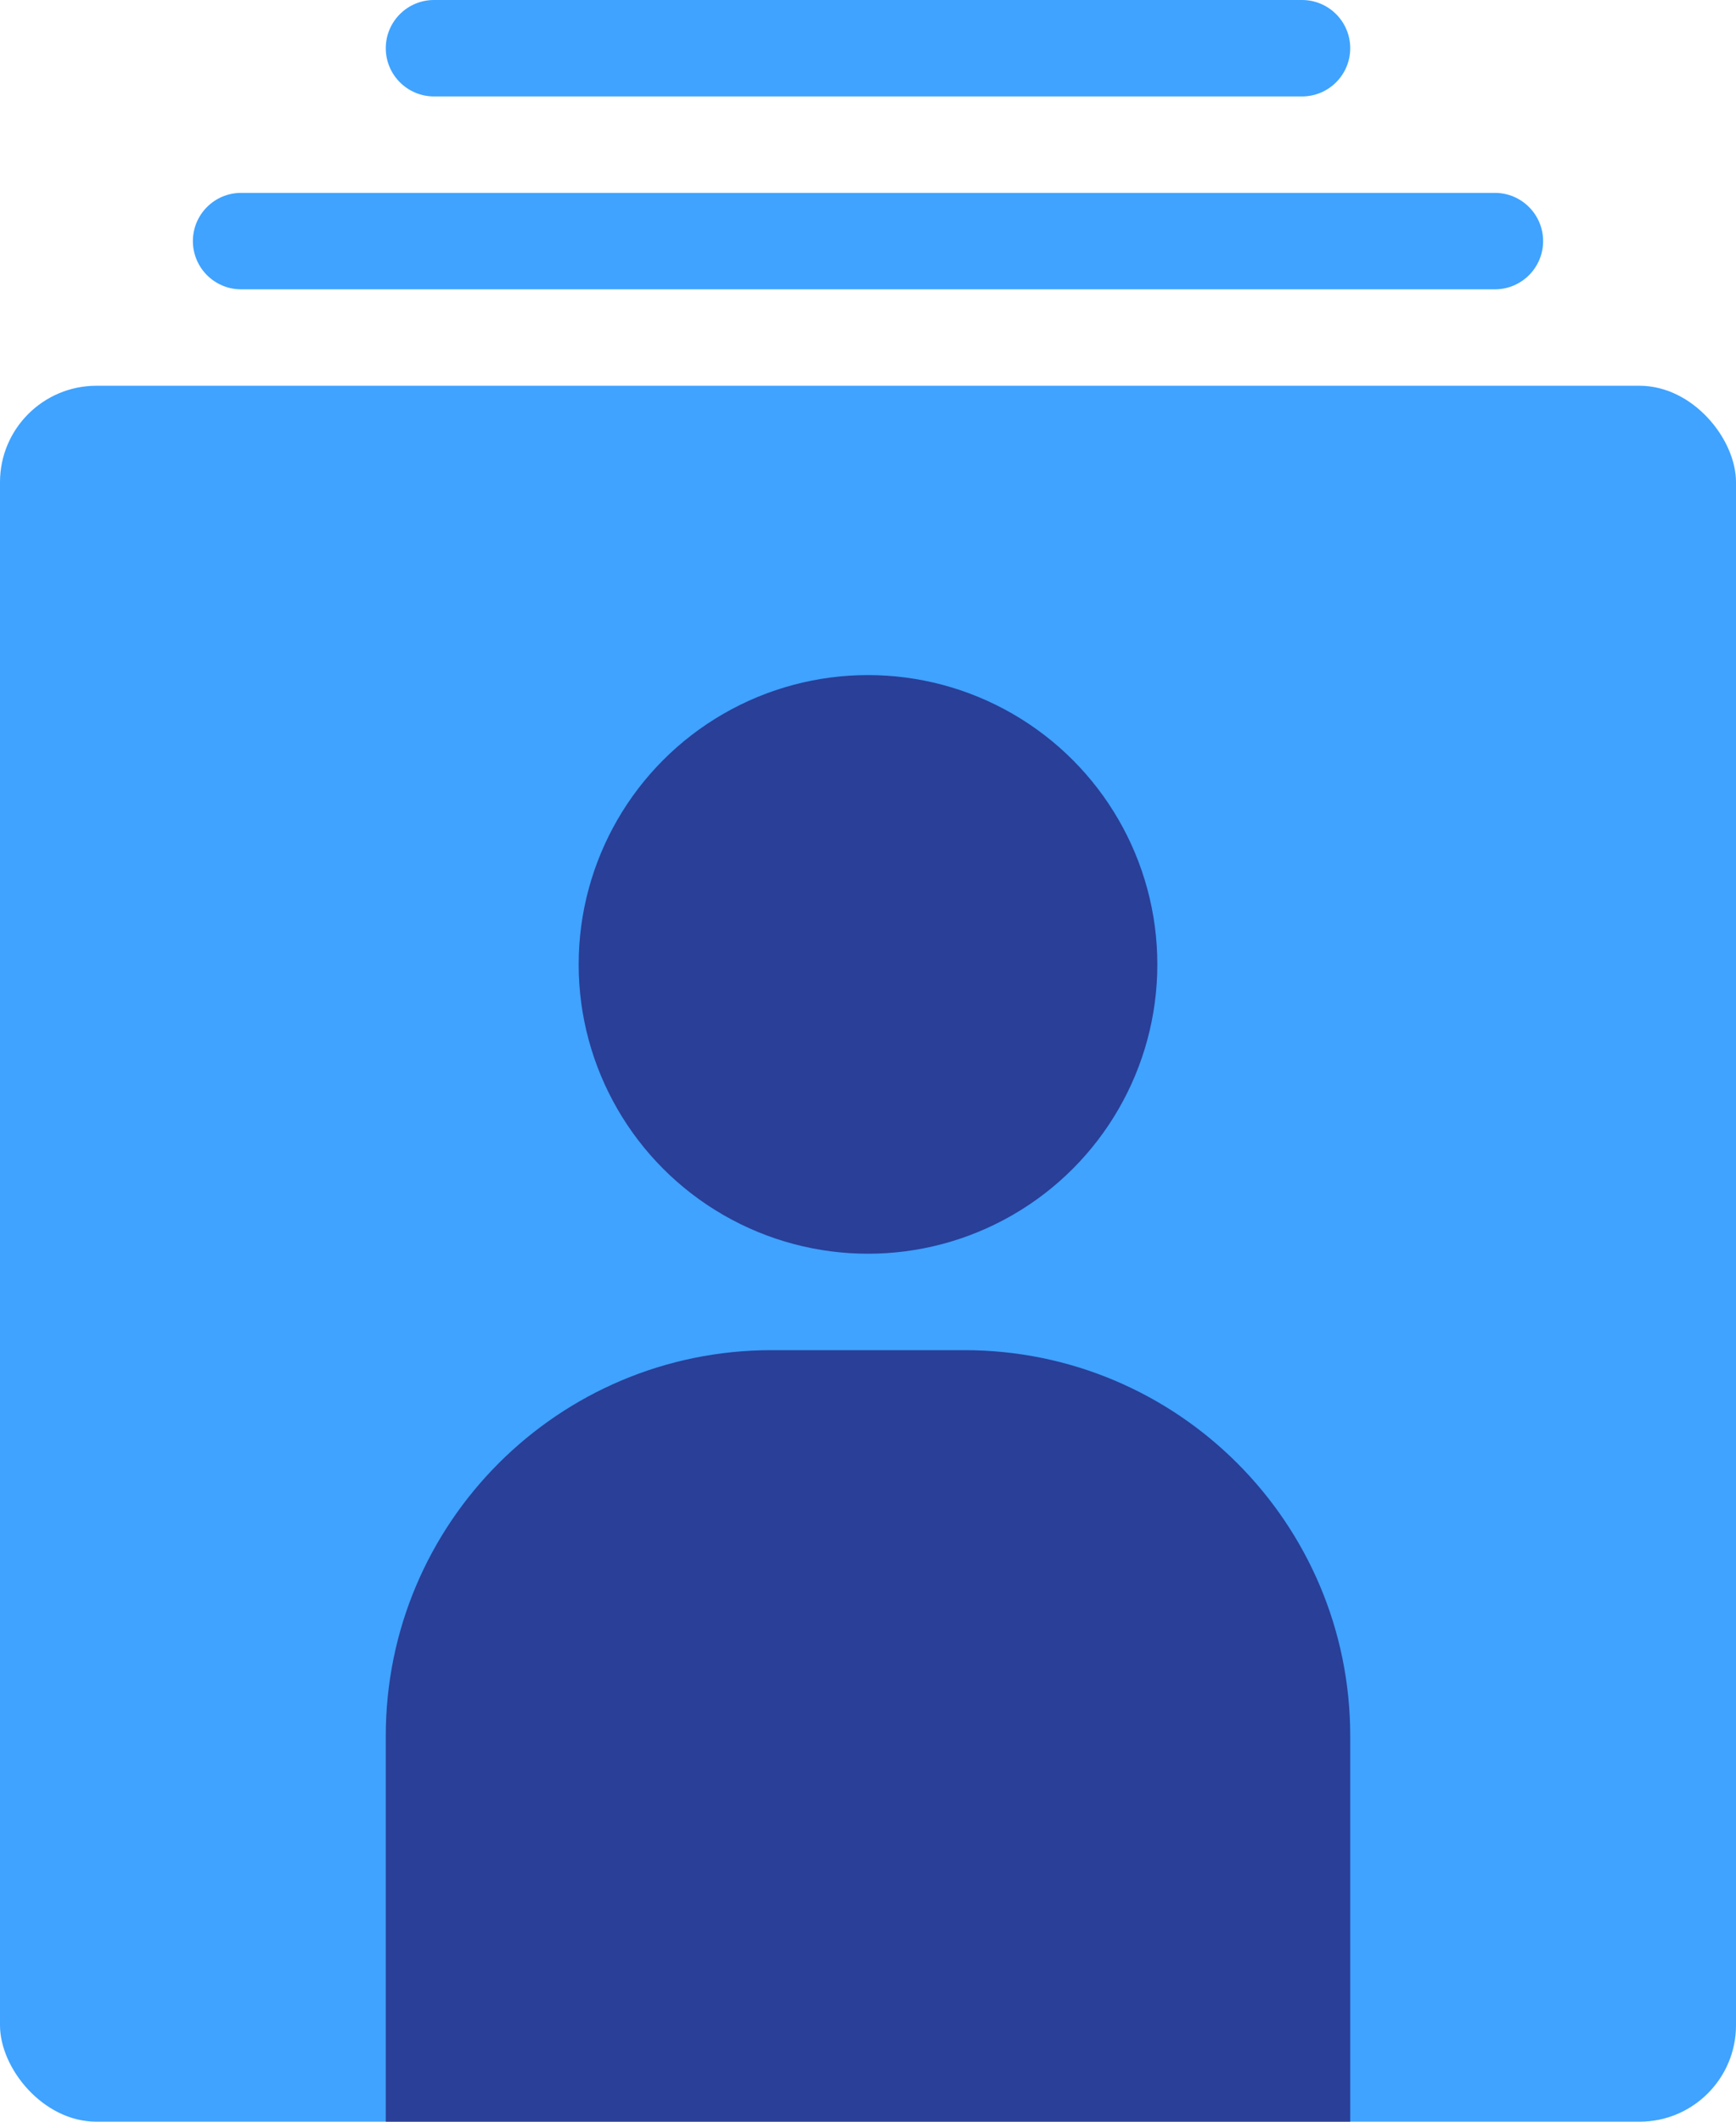 <svg width="18" height="22" viewBox="0 0 18 22" fill="none" xmlns="http://www.w3.org/2000/svg">
<rect y="4" width="18" height="18" rx="1" fill="#3FA3FF"/>
<path d="M2 2.5C2 2.224 2.224 2 2.5 2H15.5C15.776 2 16 2.224 16 2.5C16 2.776 15.776 3 15.5 3H2.5C2.224 3 2 2.776 2 2.5Z" fill="#3FA3FF"/>
<circle cx="9" cy="10" r="3" fill="#293F98"/>
<path d="M4 18C4 15.791 5.791 14 8 14H10C12.209 14 14 15.791 14 18V22H4V18Z" fill="#293F98"/>
<path d="M4 0.5C4 0.224 4.224 0 4.5 0H13.5C13.776 0 14 0.224 14 0.5C14 0.776 13.776 1 13.5 1H4.5C4.224 1 4 0.776 4 0.5Z" fill="#3FA3FF"/>
</svg>
